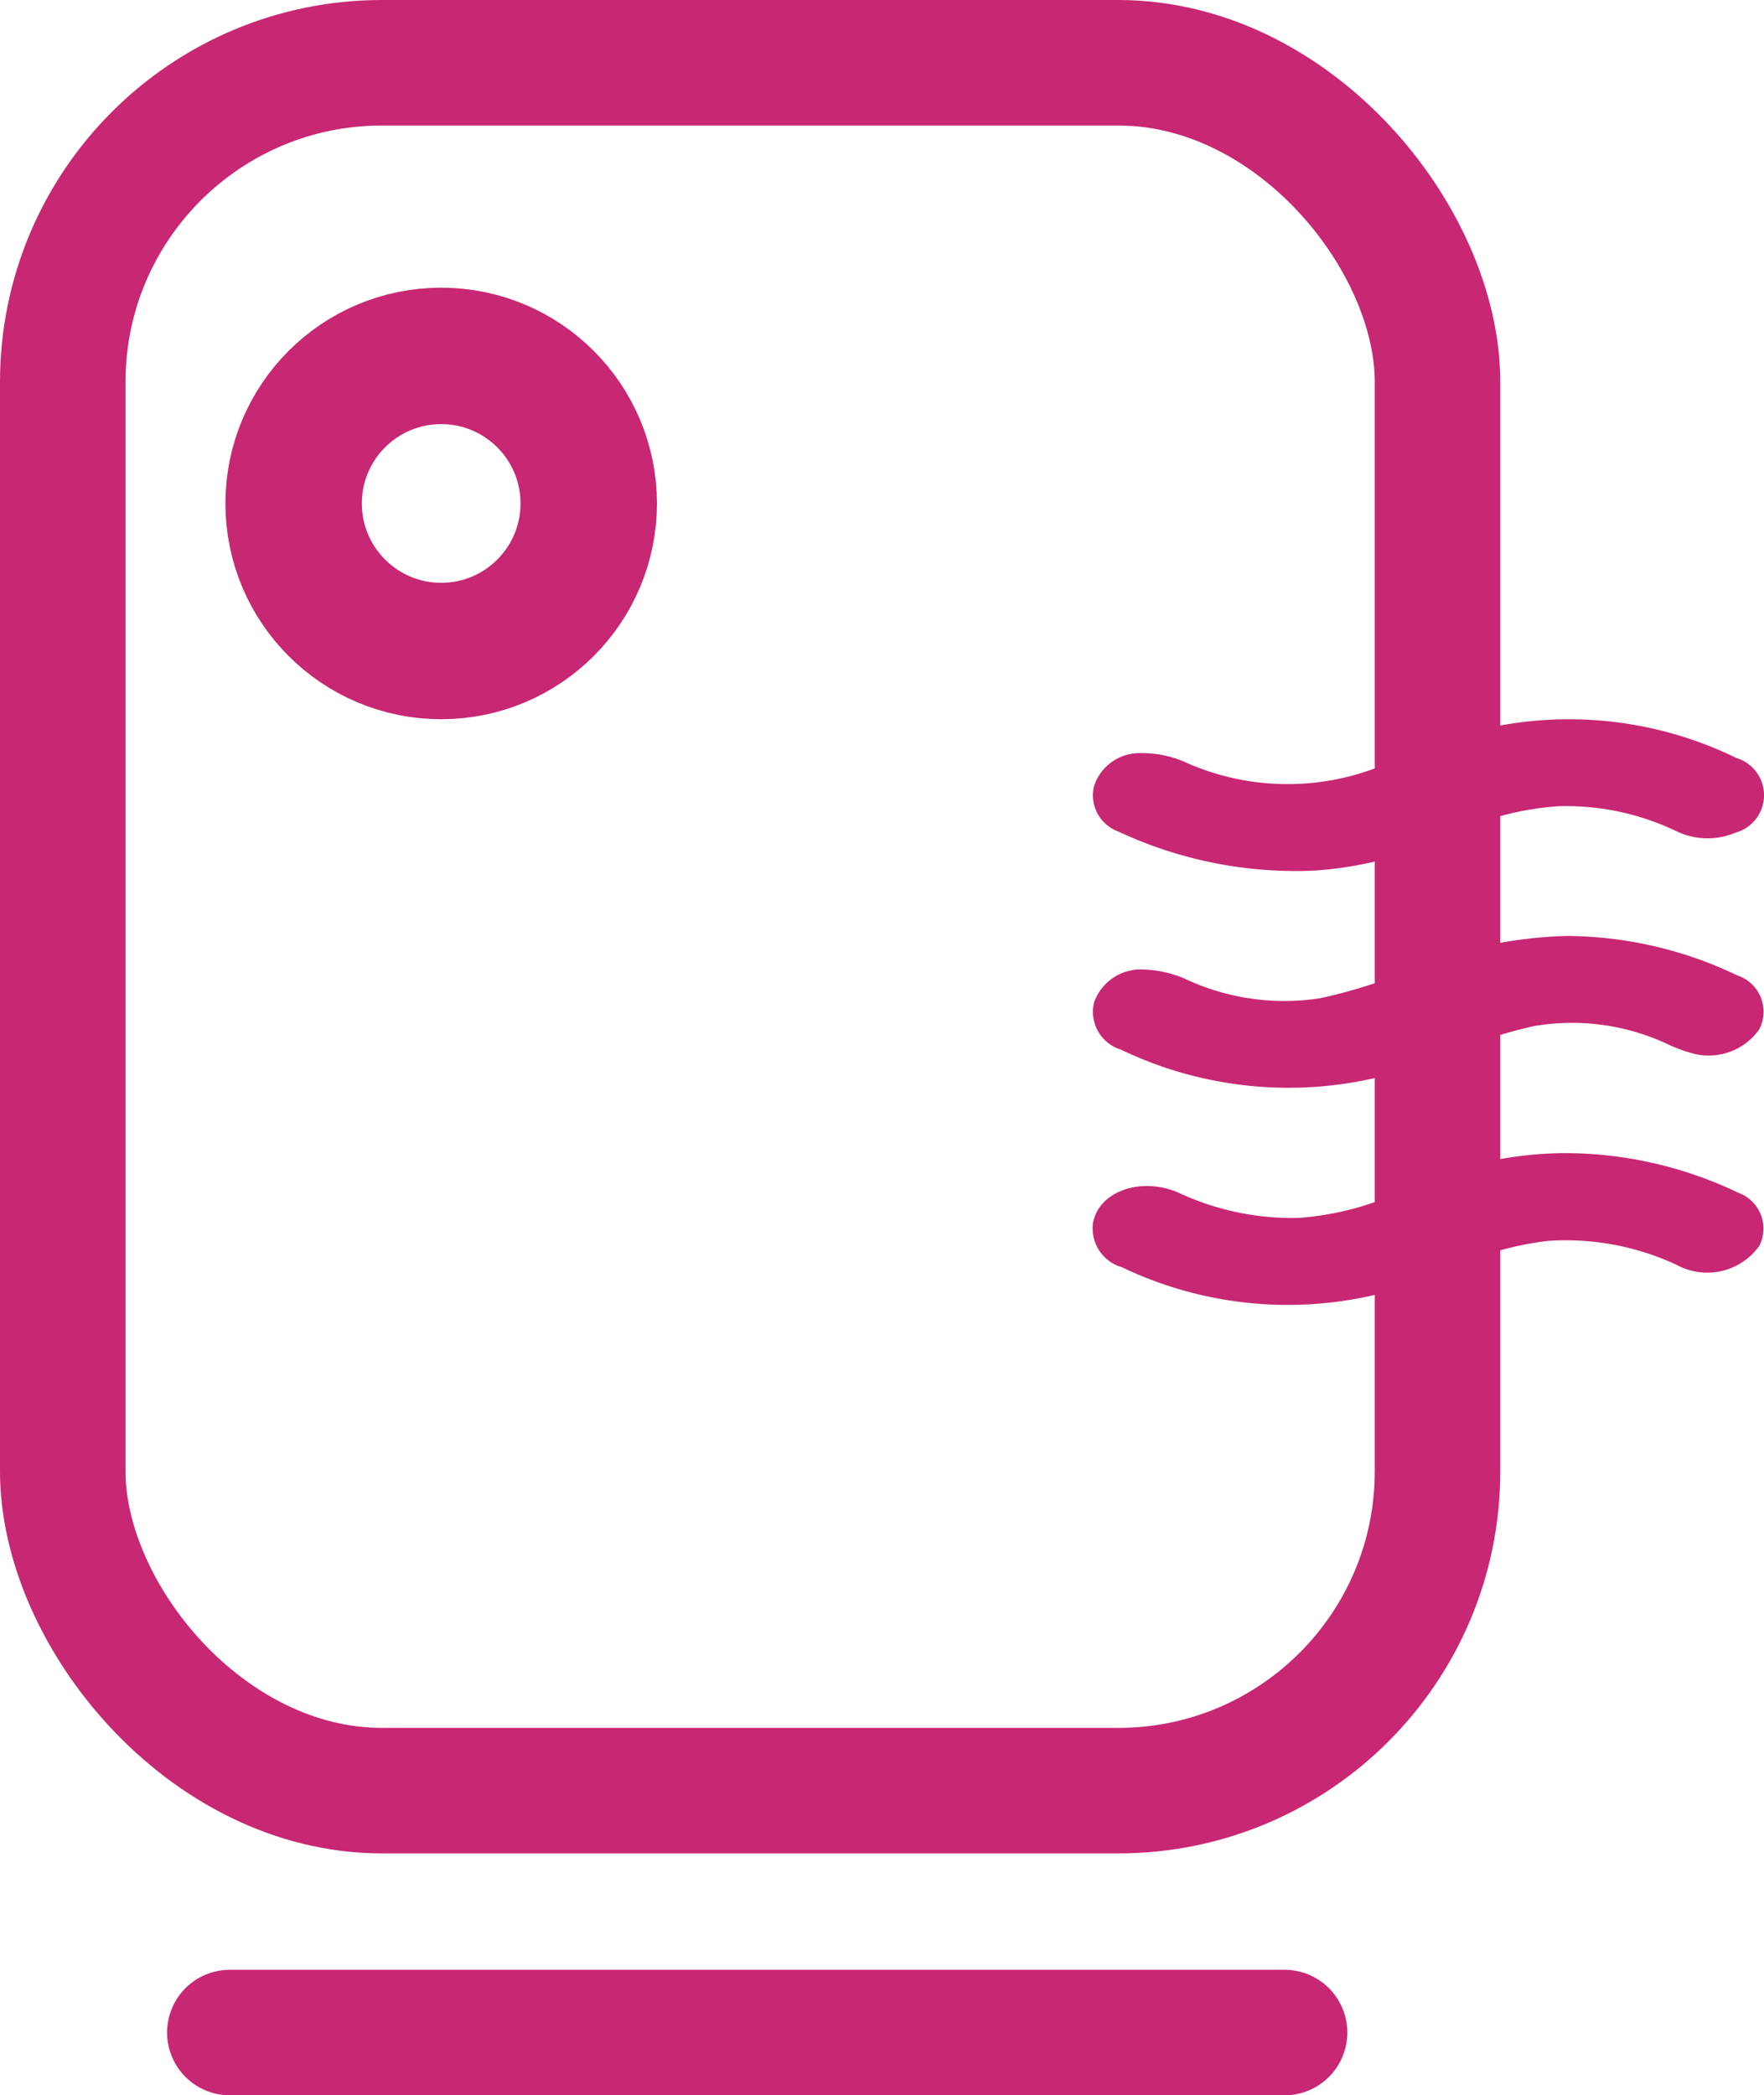 <svg xmlns="http://www.w3.org/2000/svg" width="32.327" height="38.397" viewBox="0 0 32.327 38.397">
  <g id="Groupe_7592" data-name="Groupe 7592" transform="translate(-265.136 -299.551)">
    <g id="Rectangle_46" data-name="Rectangle 46" transform="translate(265.136 299.551)" fill="none" stroke="#c82773" stroke-width="2.3">
      <rect width="27.494" height="33.964" rx="7" stroke="none"/>
      <rect x="1.15" y="1.15" width="25.194" height="31.664" rx="5.85" fill="none"/>
    </g>
    <g id="Ellipse_9" data-name="Ellipse 9" transform="translate(269.267 304.823)" fill="none" stroke="#c82773" stroke-width="2.5">
      <ellipse cx="3.954" cy="3.954" rx="3.954" ry="3.954" stroke="none"/>
      <ellipse cx="3.954" cy="3.954" rx="2.704" ry="2.704" fill="none"/>
    </g>
    <g id="Groupe_21" data-name="Groupe 21" transform="translate(285.158 323.464) rotate(-90)">
      <path id="Tracé_880" data-name="Tracé 880" d="M0,4.031A6.8,6.8,0,0,0,.632,6.506a5.42,5.42,0,0,1,.55,2.035,4.682,4.682,0,0,1-.448,2.137,1.315,1.315,0,0,0-.038,1.1.712.712,0,0,0,1.369.021,6.988,6.988,0,0,0,.288-5.462c-.1-.278-.212-.548-.33-.813A4.581,4.581,0,0,1,2,1.672a1.974,1.974,0,0,0,.155-.8.877.877,0,0,0-.6-.844A.706.706,0,0,0,.718.471,7.681,7.681,0,0,0,0,4.031Z" transform="translate(7.957 0.001)" fill="#c82773"/>
      <path id="Tracé_881" data-name="Tracé 881" d="M2.781,8.558A7.009,7.009,0,0,0,2.136,5.77a5.362,5.362,0,0,1-.542-2,4.927,4.927,0,0,1,.465-2.2c.3-.7.009-1.48-.579-1.564A.74.74,0,0,0,.69.54,7.031,7.031,0,0,0,.615,6.453a5.947,5.947,0,0,1,.558,1.889,4.8,4.8,0,0,1-.443,2.37,1.171,1.171,0,0,0,.357,1.51.7.7,0,0,0,.971-.394A7.359,7.359,0,0,0,2.781,8.558Z" transform="translate(0 0)" fill="#c82773"/>
      <path id="Tracé_882" data-name="Tracé 882" d="M2.783,8.7a7.915,7.915,0,0,0-.62-2.885A9.061,9.061,0,0,1,1.64,4.16a4.29,4.29,0,0,1,.365-2.481A2.069,2.069,0,0,0,2.168.945a.908.908,0,0,0-.6-.916A.725.725,0,0,0,.7.52,7.1,7.1,0,0,0,.583,6.407a9.57,9.57,0,0,1,.548,1.679A4.127,4.127,0,0,1,.8,10.54,2.77,2.77,0,0,0,.63,11a1.135,1.135,0,0,0,.438,1.216.7.7,0,0,0,.992-.4A7.293,7.293,0,0,0,2.783,8.7Z" transform="translate(3.978 0)" fill="#c82773"/>
    </g>
    <line id="Ligne_7" data-name="Ligne 7" x2="19.329" transform="translate(269.348 336.798)" fill="none" stroke="#c82773" stroke-linecap="round" stroke-width="2.3"/>
  </g>
</svg>

